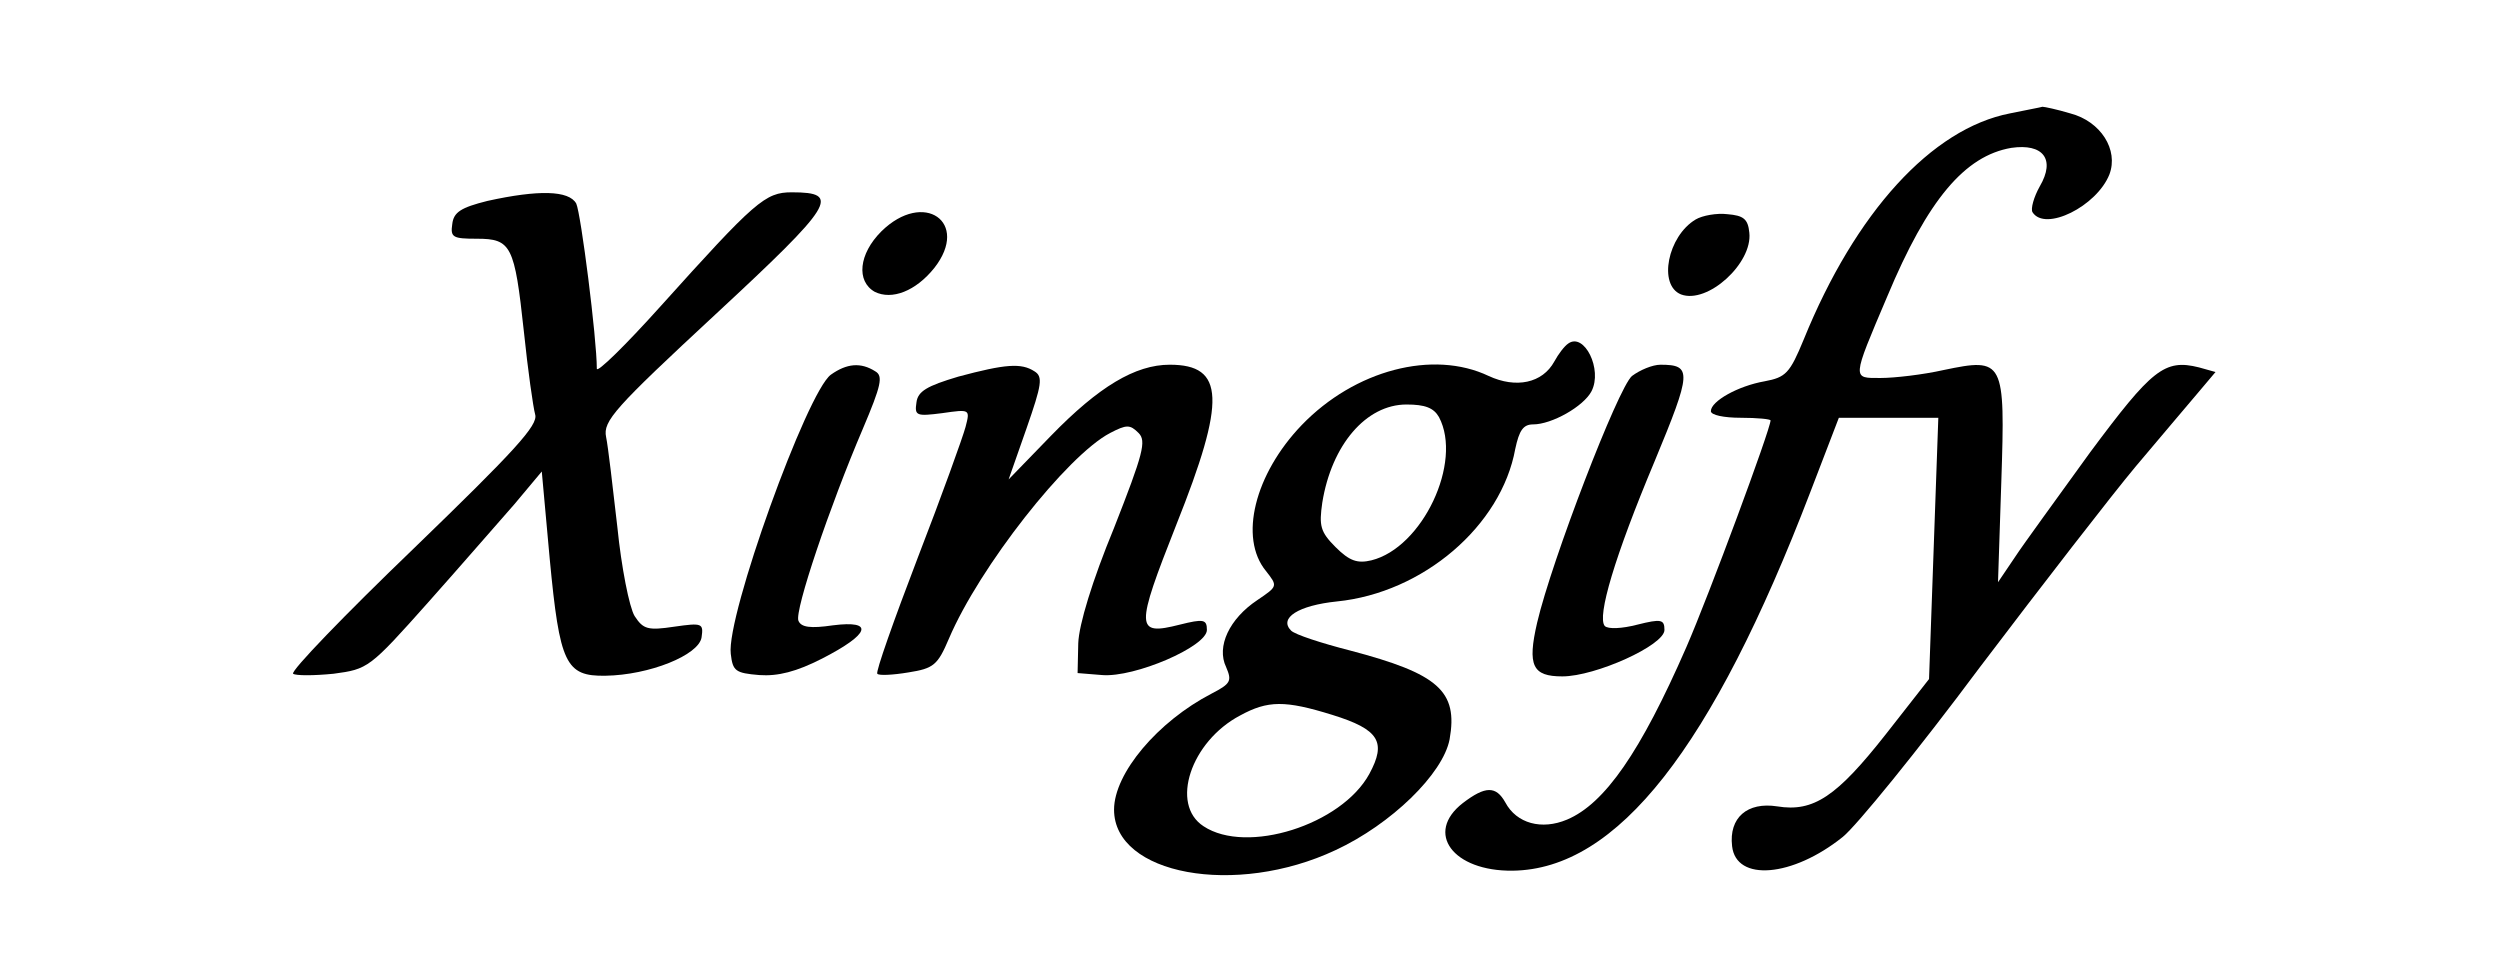 <?xml version="1.0" standalone="no"?>
<!DOCTYPE svg PUBLIC "-//W3C//DTD SVG 20010904//EN"
 "http://www.w3.org/TR/2001/REC-SVG-20010904/DTD/svg10.dtd">
<svg version="1.0" xmlns="http://www.w3.org/2000/svg"
 width="377pt" height="147pt" viewBox="0 0 377 147"
 preserveAspectRatio="xMidYMid meet">

<g transform="translate(0,147) scale(0.1,-0.1)"
fill="#000000" stroke="none">
<path d="M3031 1299 c-118 -23 -233 -149 -311 -341 -21 -51 -27 -57 -59 -63
-40 -7 -81 -30 -81 -45 0 -6 20 -10 45 -10 25 0 45 -2 45 -4 0 -13 -93 -264
-127 -342 -69 -158 -123 -236 -180 -260 -38 -16 -76 -6 -93 26 -14 25 -30 25
-64 -1 -58 -45 -15 -103 75 -102 158 2 301 185 449 571 l43 112 75 0 75 0 -7
-197 -7 -197 -65 -83 c-74 -94 -109 -118 -164 -109 -45 7 -73 -17 -68 -60 6
-54 91 -47 167 14 20 16 113 130 206 255 94 124 200 261 236 304 36 43 78 92
93 110 l27 32 -25 7 c-52 13 -71 -3 -164 -128 -49 -68 -101 -139 -114 -159
l-25 -37 5 152 c6 183 4 187 -87 168 -31 -7 -74 -12 -95 -12 -43 0 -44 -4 10
123 61 146 117 212 187 224 48 7 67 -17 43 -58 -9 -16 -14 -34 -11 -39 19 -30
97 9 116 57 14 37 -13 80 -59 92 -20 6 -39 10 -42 10 -3 -1 -25 -5 -49 -10z"/>
<path d="M735 1167 c-40 -10 -51 -17 -53 -35 -3 -20 1 -22 37 -22 52 0 57 -10
71 -140 6 -58 14 -114 17 -125 5 -16 -31 -55 -183 -202 -104 -100 -186 -185
-182 -189 4 -3 31 -3 61 0 52 7 54 8 143 108 49 55 107 122 130 148 l41 49 12
-132 c15 -158 24 -177 84 -176 66 1 141 31 145 58 3 21 1 22 -41 16 -40 -6
-47 -4 -60 16 -8 13 -20 74 -26 134 -7 61 -14 122 -17 136 -5 24 13 44 165
185 179 166 190 184 115 184 -40 0 -55 -13 -198 -172 -53 -59 -96 -101 -96
-94 0 46 -24 234 -31 249 -11 20 -57 21 -134 4z"/>
<path d="M1329 1121 c-34 -34 -38 -75 -10 -91 26 -13 62 1 90 36 54 69 -16
118 -80 55z"/>
<path d="M2557 1139 c-42 -25 -57 -99 -22 -113 40 -15 108 47 103 93 -2 21 -9
26 -33 28 -16 2 -38 -2 -48 -8z"/>
<path d="M2365 952 c-6 -4 -15 -16 -21 -27 -18 -33 -58 -41 -99 -22 -84 40
-202 9 -282 -74 -71 -74 -95 -170 -54 -220 18 -23 18 -23 -13 -44 -42 -28 -62
-70 -47 -101 9 -21 7 -25 -22 -40 -81 -42 -147 -120 -147 -175 0 -98 183 -132
334 -61 84 39 162 115 172 167 13 73 -17 99 -150 134 -43 11 -83 24 -89 30
-19 19 11 38 69 44 130 13 248 114 269 230 6 28 12 37 27 37 28 0 76 27 88 50
17 33 -11 89 -35 72z m-195 -111 c36 -68 -25 -197 -102 -216 -21 -5 -33 -1
-54 20 -23 23 -25 32 -20 67 14 87 66 148 127 148 28 0 41 -5 49 -19z m-161
-449 c71 -22 82 -41 56 -89 -42 -77 -185 -122 -250 -79 -51 33 -19 128 55 167
42 23 68 23 139 1z"/>
<path d="M1253 905 c-36 -26 -158 -364 -151 -421 3 -26 7 -29 43 -32 28 -2 56
5 95 25 72 37 79 58 16 50 -34 -5 -48 -3 -52 7 -6 15 47 172 97 289 28 66 31
80 19 87 -22 14 -43 12 -67 -5z"/>
<path d="M1445 902 c-47 -14 -61 -22 -63 -39 -3 -20 0 -21 39 -16 42 6 42 6
35 -21 -4 -15 -36 -104 -72 -197 -36 -94 -64 -173 -61 -175 2 -3 23 -2 47 2
38 6 44 11 61 51 46 108 178 276 243 310 25 13 30 13 43 0 12 -12 7 -31 -37
-143 -33 -80 -53 -146 -54 -174 l-1 -45 37 -3 c49 -4 158 43 158 68 0 16 -5
17 -41 8 -67 -17 -67 -6 -5 151 75 188 73 241 -10 241 -52 0 -107 -33 -179
-107 l-64 -66 27 77 c23 66 25 78 12 86 -20 13 -44 11 -115 -8z"/>
<path d="M2461 903 c-21 -18 -121 -278 -143 -372 -15 -65 -7 -81 38 -81 50 0
154 47 154 70 0 16 -5 17 -41 8 -23 -6 -44 -7 -49 -2 -12 14 15 105 75 248 56
135 57 146 9 146 -12 0 -31 -8 -43 -17z"/>
</g>
</svg>
